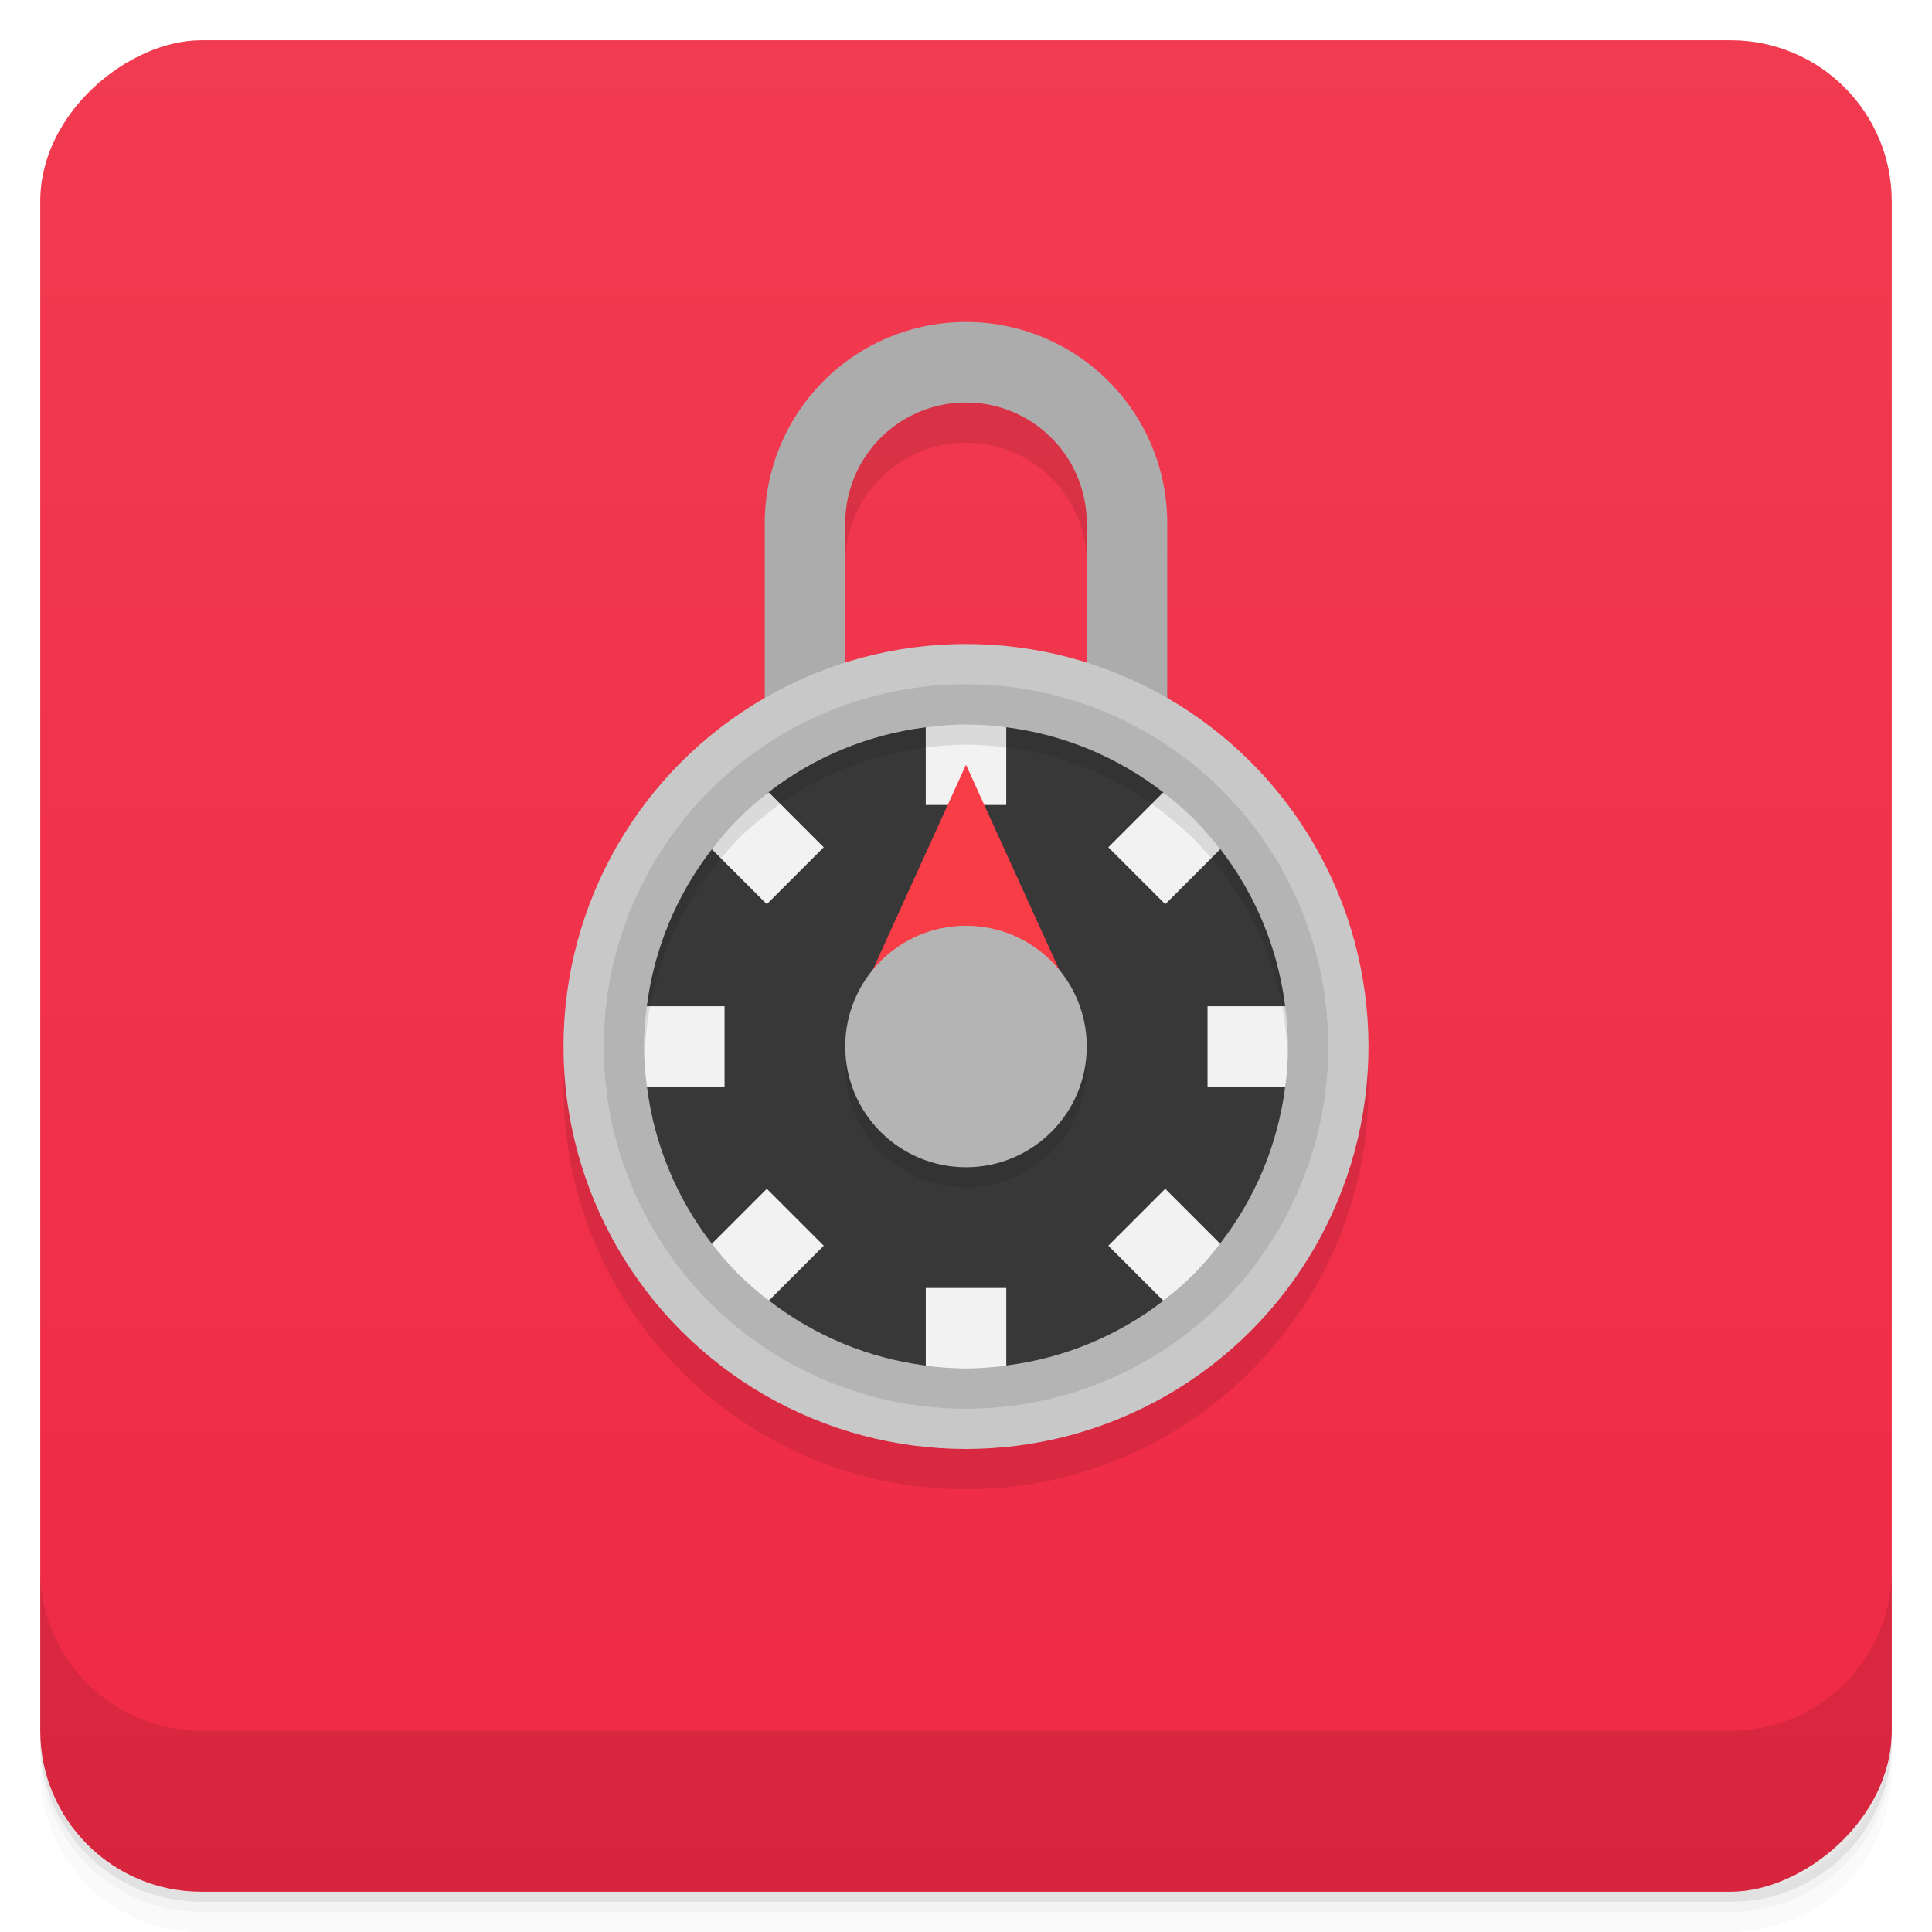 <svg width="48" height="48" version="1.1" viewBox="0 0 48 48" xmlns="http://www.w3.org/2000/svg">
 <defs>
  <linearGradient id="bg" x1="-47" x2="-1" y1="2.8779e-15" y2="6.1232e-17" gradientUnits="userSpaceOnUse">
   <stop style="stop-color:#ef2945" offset="0"/>
   <stop style="stop-color:#f13b50" offset="1"/>
  </linearGradient>
 </defs>
 <g transform="translate(0 3.949e-5)">
  <path d="m1 43v0.25c0 2.216 1.784 4 4 4h38c2.216 0 4-1.784 4-4v-0.25c0 2.216-1.784 4-4 4h-38c-2.216 0-4-1.784-4-4zm0 0.5v0.5c0 2.216 1.784 4 4 4h38c2.216 0 4-1.784 4-4v-0.5c0 2.216-1.784 4-4 4h-38c-2.216 0-4-1.784-4-4z" style="opacity:.02"/>
  <path d="m1 43.25v0.25c0 2.216 1.784 4 4 4h38c2.216 0 4-1.784 4-4v-0.25c0 2.216-1.784 4-4 4h-38c-2.216 0-4-1.784-4-4z" style="opacity:.05"/>
  <path d="m1 43v0.25c0 2.216 1.784 4 4 4h38c2.216 0 4-1.784 4-4v-0.25c0 2.216-1.784 4-4 4h-38c-2.216 0-4-1.784-4-4z" style="opacity:.1"/>
 </g>
 <rect transform="rotate(-90)" x="-47" y="1" width="46" height="46" rx="4" style="fill:url(#bg)"/>
 <g transform="translate(0 3.949e-5)">
  <g transform="translate(0 -1004.4)">
   <path d="m1 1043.4v4c0 2.216 1.784 4 4 4h38c2.216 0 4-1.784 4-4v-4c0 2.216-1.784 4-4 4h-38c-2.216 0-4-1.784-4-4z" style="opacity:.1"/>
  </g>
 </g>
 <path d="m24 9c-2.761 0-5 2.239-5 5v4.355c-3.089 1.784-4.998 5.078-5 8.645-0.003 5.523 4.477 10 10 10s10.002-4.477 10-10c-0.001-3.569-1.909-6.865-5-8.65v-4.35c0-2.761-2.239-5-5-5zm0 2c1.657 0 3 1.343 3 3v3.463l-6 7e-3v-3.47c0-1.657 1.343-3 3-3z" style="opacity:.1"/>
 <path d="m24 8a5 5 0 0 0-5 5v8h2v-8a3 3 0 0 1 3-3 3 3 0 0 1 3 3v8h2v-8a5 5 0 0 0-5-5z" style="fill:#acacac"/>
 <circle cx="24" cy="26" r="10" style="fill:#c8c8c8"/>
 <circle cx="24" cy="26" r="9" style="fill:#b4b4b4"/>
 <path d="m23 18.07c-1.423 0.178-2.772 0.735-3.906 1.613l-1.406 1.414v2e-3c-0.878 1.131-1.437 2.478-1.617 3.898l2e-3 2c0.178 1.423 0.736 2.772 1.614 3.906v-6e-3c0 6e-3 1.416 1.413 1.416 1.413 1.131 0.878 2.478 1.436 3.898 1.617l2-2e-3c1.423-0.177 2.772-0.734 3.906-1.611-2e-3 -1e-3 -4e-3 -1e-3 -6e-3 -2e-3l1.413-1.416c0.878-1.131 1.436-2.478 1.617-3.898l-2e-3 -2c-0.178-1.422-0.735-2.771-1.612-3.904l-2e-3 4e-3 -1.414-1.412c-1.132-0.879-2.48-1.437-3.902-1.617z" style="fill:#383838"/>
 <path d="m24 18c-0.335 3e-3 -0.669 0.027-1 0.072v1.928h2v-1.93c-0.332-0.044-0.666-0.068-1-0.07m-4.9 1.686c-0.266 0.203-0.518 0.423-0.756 0.658-0.234 0.239-0.454 0.492-0.656 0.758l1.363 1.363 1.414-1.414zm9.799 2e-3 -1.363 1.363 1.414 1.414 1.365-1.365c-0.203-0.266-0.423-0.518-0.658-0.756-0.239-0.234-0.492-0.454-0.758-0.656zm-12.828 5.312c-0.044 0.332-0.068 0.666-0.07 1 3e-3 0.335 0.027 0.669 0.072 1h1.928v-2zm13.93 0v2h1.93c0.044-0.332 0.068-0.666 0.07-1-3e-3 -0.335-0.027-0.669-0.072-1h-1.928m-10.949 4.535-1.365 1.365c0.203 0.266 0.423 0.518 0.658 0.756 0.239 0.234 0.492 0.454 0.758 0.656l1.363-1.363zm9.898 0-1.414 1.414 1.365 1.365c0.266-0.203 0.518-0.423 0.756-0.658 0.234-0.239 0.454-0.492 0.656-0.758zm-5.949 2.465v1.93c0.332 0.044 0.666 0.068 1 0.07 0.335-3e-3 0.669-0.027 1-0.072v-1.928z" style="fill:#f2f2f2"/>
 <path d="m24 19.5-2.314 5.094a3 3 0 0 0-0.686 1.906 3 3 0 0 0 3 3 3 3 0 0 0 3-3 3 3 0 0 0-0.684-1.902l-2.316-5.098" style="opacity:.1"/>
 <path d="m24 19 2.5 5.5h-5z" style="fill:#f93d47"/>
 <circle cx="24" cy="26" r="3" style="fill:#b4b4b4"/>
 <path d="m24 18c-0.326 0.003-0.651 0.028-0.973 0.07h-0.027c-1.423 0.178-2.772 0.735-3.906 1.613l-0.053 0.053c-0.243 0.19-0.478 0.391-0.697 0.607-0.225 0.23-0.435 0.474-0.631 0.729l-0.025 0.025v4e-3c-0.877 1.131-1.437 2.475-1.617 3.894v0.004c-0.044 0.332-0.066 0.666-0.068 1 7.38e-4 0.082 0.014 0.164 0.018 0.246 0.009-0.249 0.018-0.498 0.051-0.746v-0.004c0.18-1.419 0.74-2.764 1.617-3.894v-4e-3l0.025-0.025c0.196-0.255 0.406-0.499 0.631-0.729 0.22-0.217 0.454-0.418 0.697-0.607l0.053-0.053c1.134-0.878 2.483-1.435 3.906-1.613h0.027c0.322-0.043 0.647-0.067 0.973-0.07 0.325 0.002 0.65 0.027 0.973 0.068h0.025c1.422 0.18 2.77 0.738 3.902 1.617l0.027 0.027c0.255 0.196 0.499 0.406 0.729 0.631 0.23 0.233 0.445 0.48 0.645 0.74l0.014 0.014 2e-3 -0.004c0.877 1.133 1.435 2.482 1.613 3.904v2e-3c0.034 0.25 0.045 0.502 0.055 0.754 0.003-0.085 0.017-0.169 0.018-0.254-3e-3 -0.335-0.027-0.669-0.072-1v-2e-3c-0.178-1.422-0.736-2.771-1.613-3.904l-2e-3 0.004-0.014-0.014c-0.199-0.26-0.414-0.507-0.645-0.74-0.23-0.225-0.474-0.435-0.729-0.631l-0.027-0.027c-1.132-0.879-2.48-1.437-3.902-1.617h-0.025c-0.323-0.042-0.648-0.066-0.973-0.068z" style="opacity:.1"/>
</svg>
